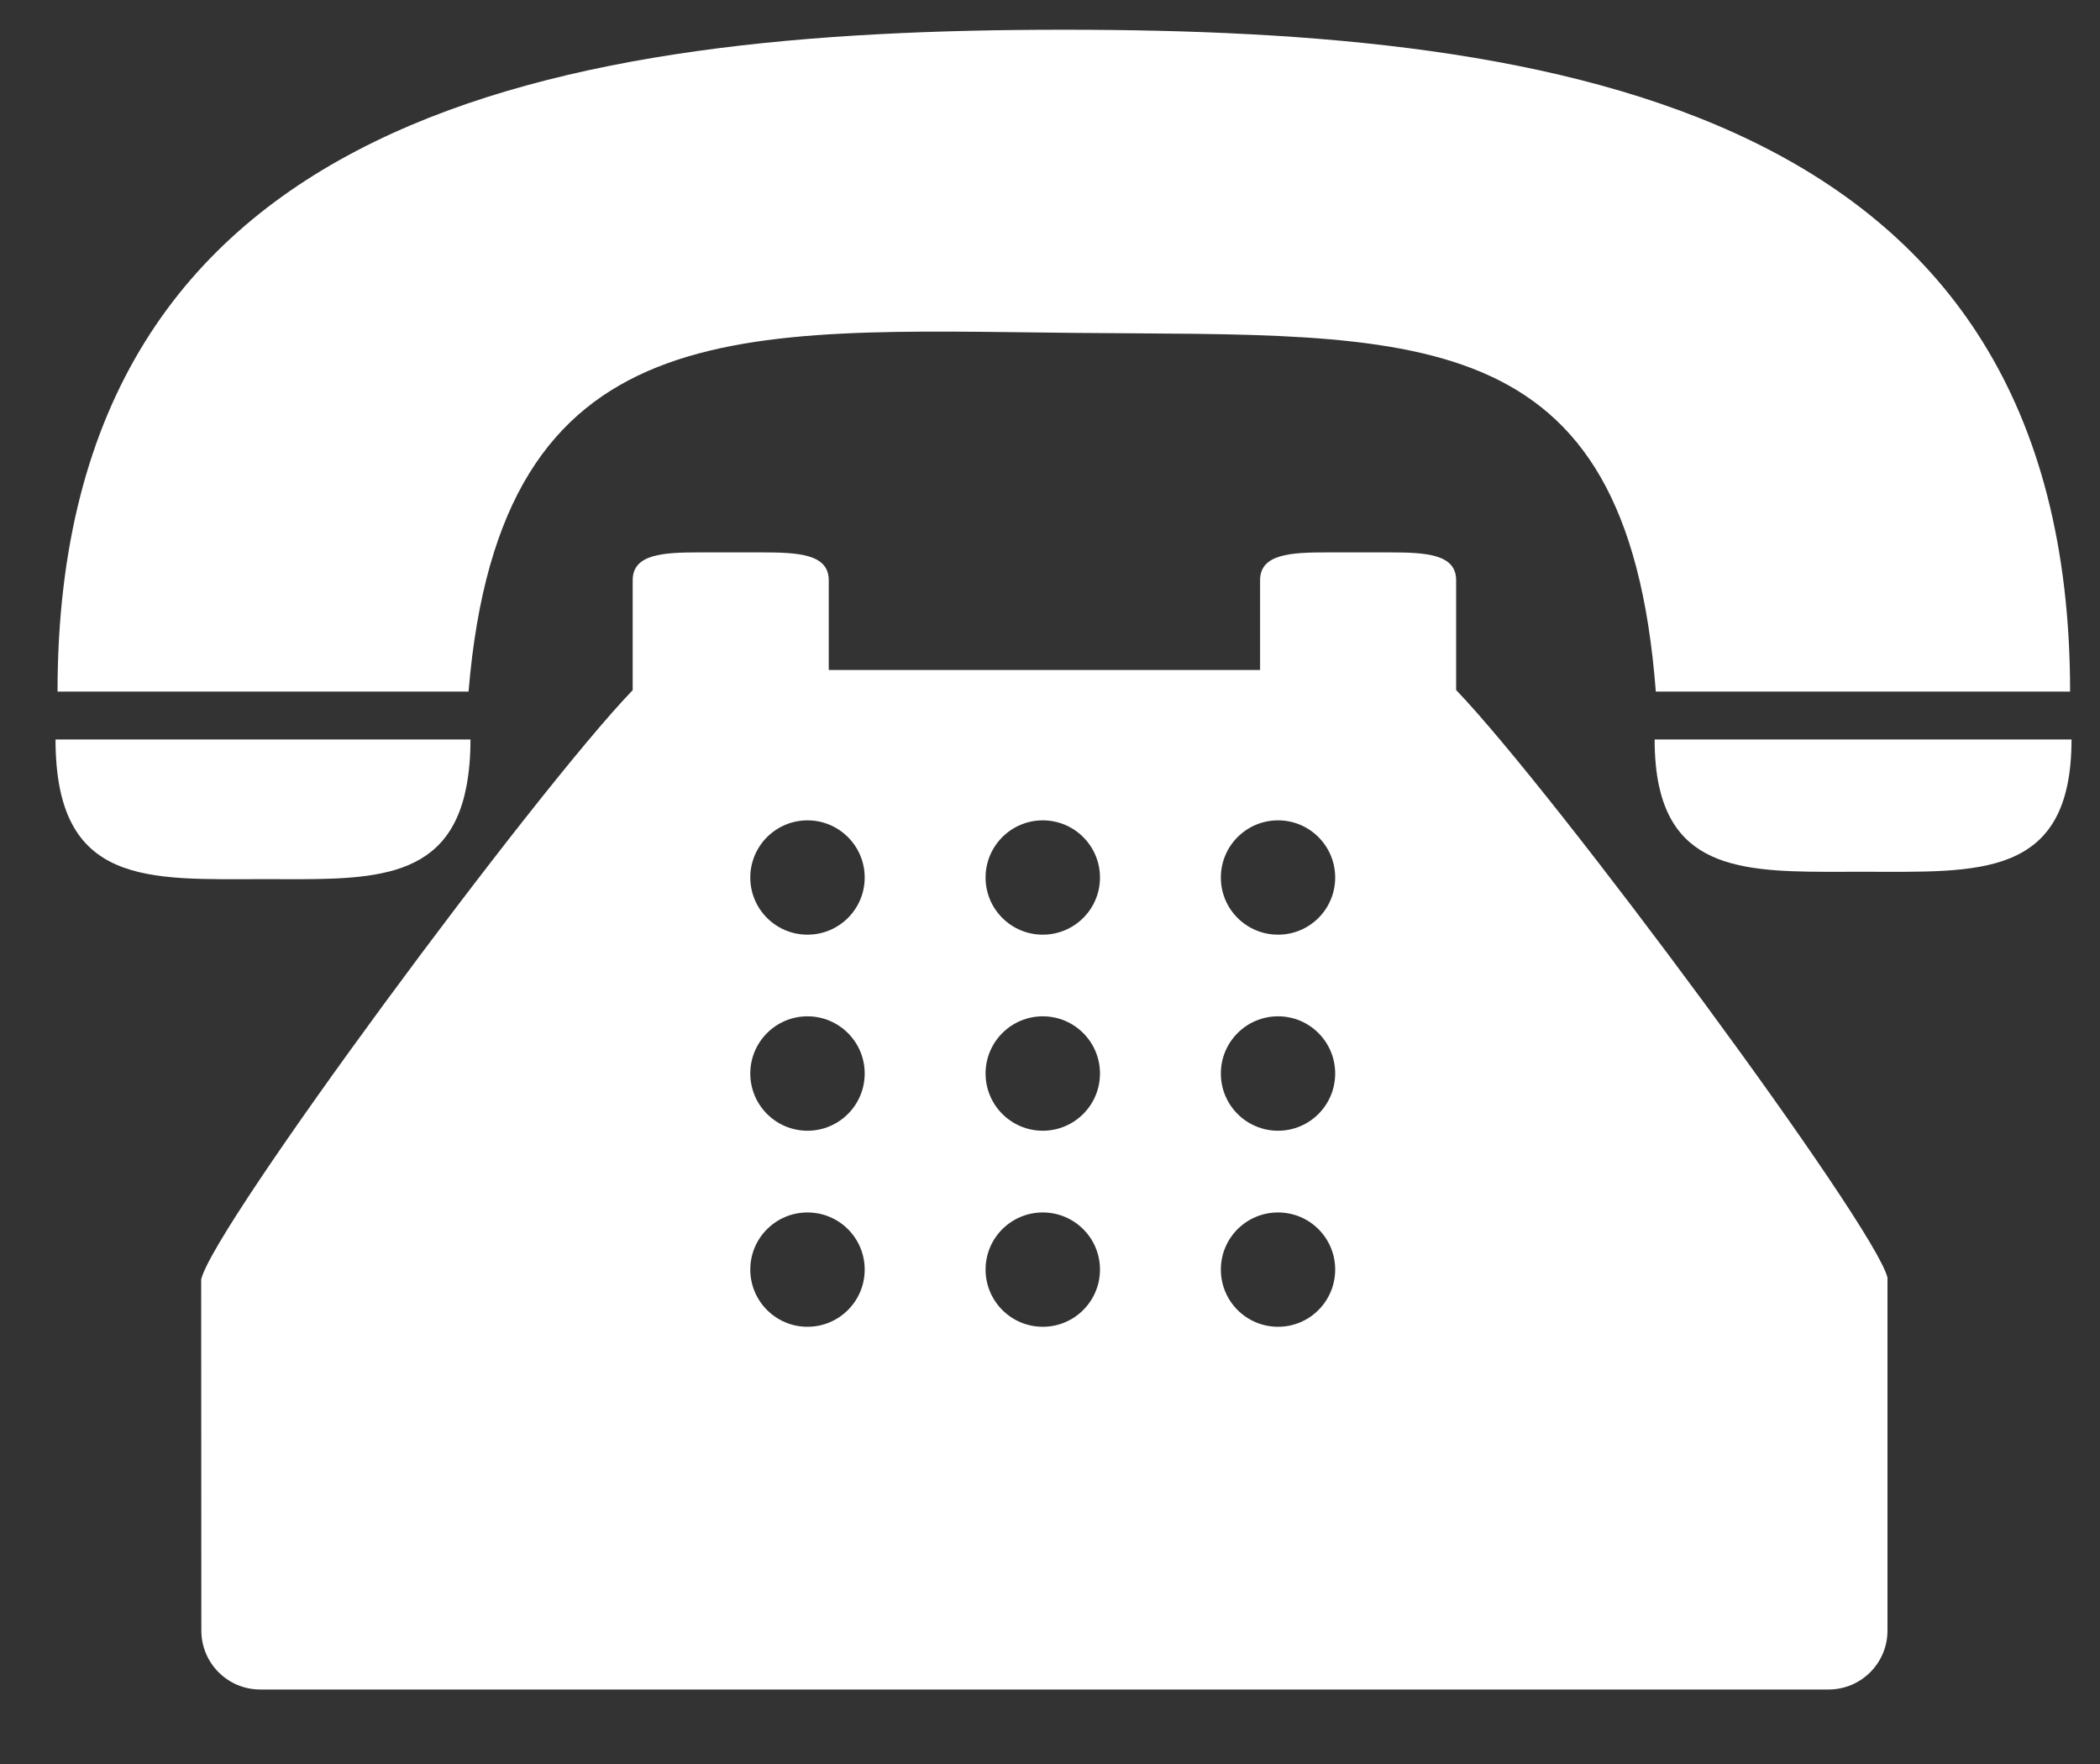 <svg width="25" height="21" viewBox="0 0 25 21" fill="none" xmlns="http://www.w3.org/2000/svg">
<rect x="0" y="0" width="25" height="21" fill="#333333" stroke="none"/>
<path d="M12.793 3.963C16.837 4.003 19.37 3.751 19.712 8.233H24.644C24.644 1.289 18.588 0.354 12.665 0.354C6.741 0.354 0.685 1.289 0.685 8.233H5.578C5.957 3.666 8.783 3.924 12.793 3.963Z" fill="white"/>
<path d="M3.131 10.466C4.332 10.466 5.332 10.537 5.554 9.356C5.584 9.195 5.601 9.013 5.601 8.803H5.544H0.661C0.661 10.56 1.767 10.466 3.131 10.466Z" fill="white"/>
<path d="M19.744 8.803H19.698C19.698 9.015 19.716 9.197 19.75 9.356C19.985 10.445 20.983 10.378 22.18 10.378C23.55 10.378 24.661 10.468 24.661 8.803H19.744Z" fill="white"/>
<path d="M17.335 7.606V6.908C17.335 6.595 16.975 6.576 16.531 6.576H15.805C15.361 6.576 15.001 6.595 15.001 6.908V7.509V7.976H9.866V7.509V6.908C9.866 6.595 9.506 6.576 9.062 6.576H8.336C7.892 6.576 7.532 6.595 7.532 6.908V7.606V8.216C6.362 9.431 2.534 14.606 2.395 15.232L2.397 19.412C2.397 19.799 2.711 20.113 3.097 20.113H21.77C22.156 20.113 22.47 19.799 22.47 19.412V15.211C22.332 14.603 18.505 9.431 17.335 8.215V7.606ZM9.613 15.795C9.237 15.795 8.932 15.49 8.932 15.114C8.932 14.738 9.237 14.434 9.613 14.434C9.989 14.434 10.294 14.738 10.294 15.114C10.294 15.49 9.989 15.795 9.613 15.795ZM9.613 13.461C9.237 13.461 8.932 13.156 8.932 12.78C8.932 12.404 9.237 12.099 9.613 12.099C9.989 12.099 10.294 12.404 10.294 12.78C10.294 13.156 9.989 13.461 9.613 13.461ZM9.613 11.127C9.237 11.127 8.932 10.823 8.932 10.447C8.932 10.071 9.237 9.766 9.613 9.766C9.989 9.766 10.294 10.071 10.294 10.447C10.294 10.823 9.989 11.127 9.613 11.127ZM12.414 15.795C12.038 15.795 11.733 15.49 11.733 15.114C11.733 14.738 12.038 14.434 12.414 14.434C12.79 14.434 13.095 14.738 13.095 15.114C13.095 15.49 12.79 15.795 12.414 15.795ZM12.414 13.461C12.038 13.461 11.733 13.156 11.733 12.78C11.733 12.404 12.038 12.099 12.414 12.099C12.79 12.099 13.095 12.404 13.095 12.78C13.095 13.156 12.79 13.461 12.414 13.461ZM12.414 11.127C12.038 11.127 11.733 10.823 11.733 10.447C11.733 10.071 12.038 9.766 12.414 9.766C12.79 9.766 13.095 10.071 13.095 10.447C13.095 10.823 12.79 11.127 12.414 11.127ZM15.215 15.795C14.838 15.795 14.534 15.49 14.534 15.114C14.534 14.738 14.838 14.434 15.215 14.434C15.591 14.434 15.895 14.738 15.895 15.114C15.895 15.49 15.591 15.795 15.215 15.795ZM15.215 13.461C14.838 13.461 14.534 13.156 14.534 12.78C14.534 12.404 14.838 12.099 15.215 12.099C15.591 12.099 15.895 12.404 15.895 12.78C15.895 13.156 15.591 13.461 15.215 13.461ZM15.215 11.127C14.838 11.127 14.534 10.823 14.534 10.447C14.534 10.071 14.838 9.766 15.215 9.766C15.591 9.766 15.895 10.071 15.895 10.447C15.895 10.823 15.591 11.127 15.215 11.127Z" fill="white"/>
</svg>
